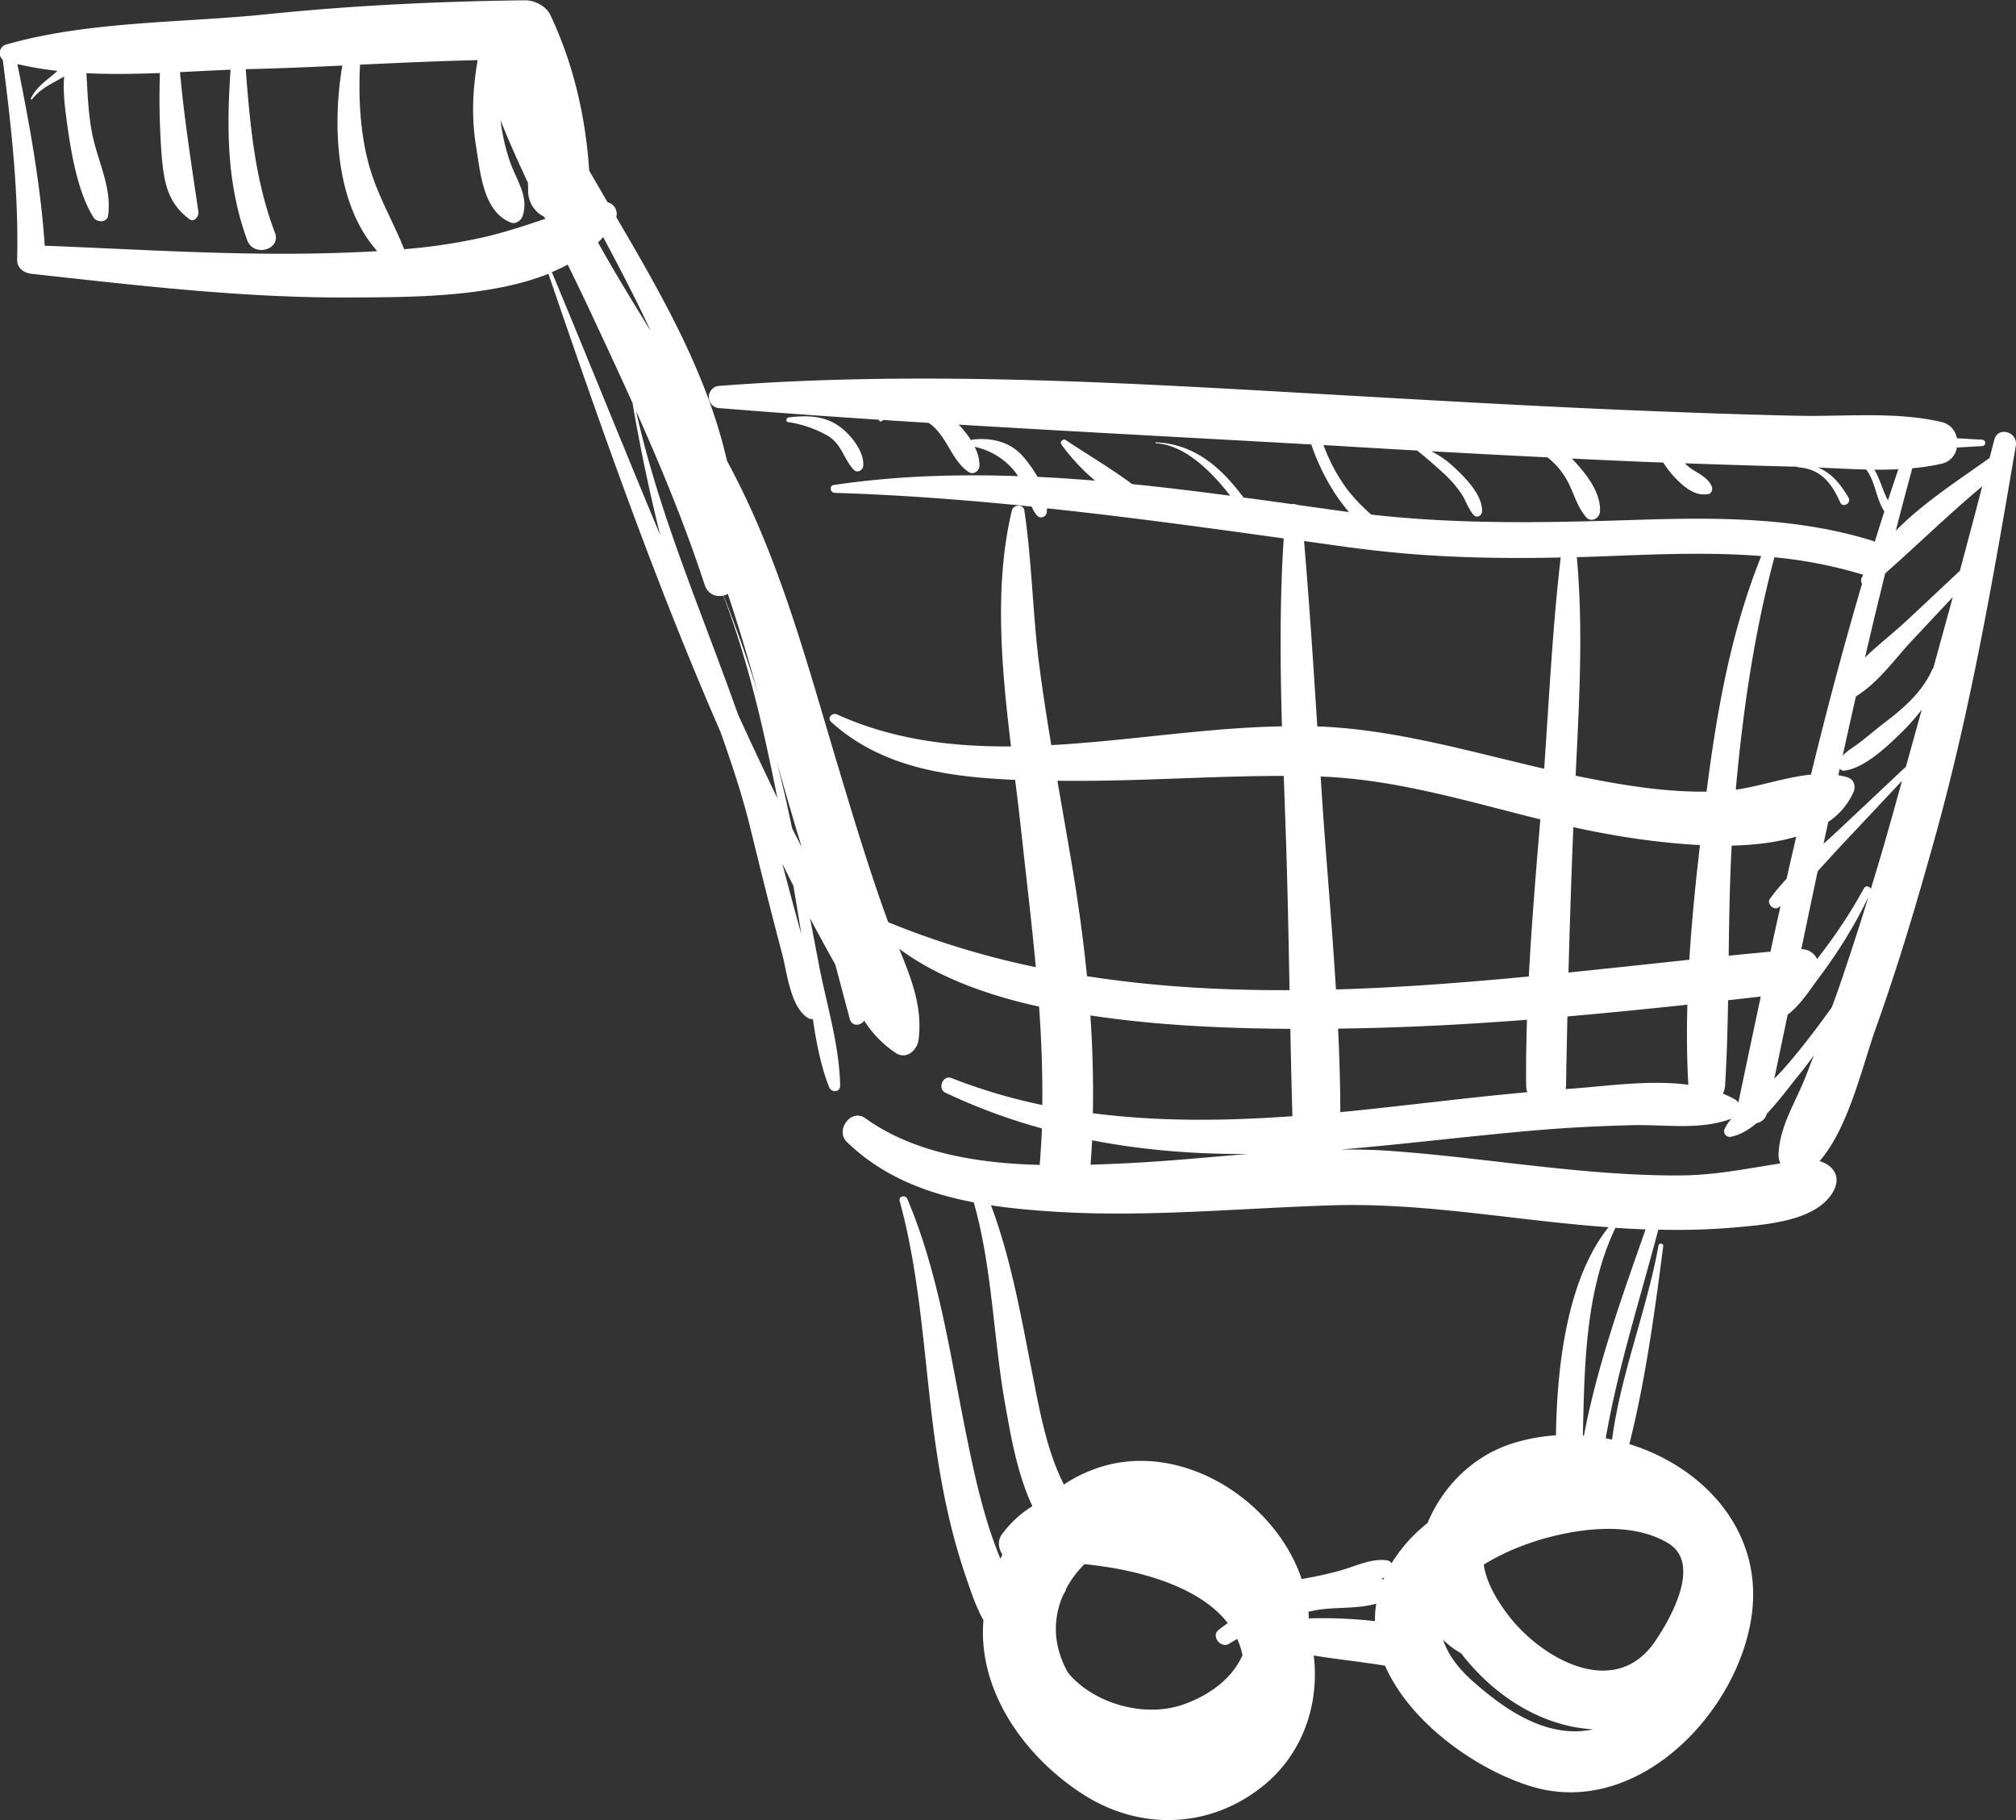 <svg id="Layer_2" data-name="Layer 2" xmlns="http://www.w3.org/2000/svg" viewBox="0 0 1137.23 1026.77"><rect x="0" y="0" width="1137.23" height="1026.77" fill="#333333" stroke="none"/><defs><style>.cls-1{fill:#fff;}</style></defs><title>Иконка интернет-магазин</title><path class="cls-1" d="M1294.08,675.6c-.87,3.41-1.79,6.82-2.66,10.24-.08.05-.17,0-.24.11-17.39,12.46-37.15,25.08-52.65,40.88,3-11.78,6.15-23.52,9.31-35.26a125,125,0,0,0,16.72-2.58,11.14,11.14,0,0,0,8.44-9.09l14.21-.83a1.8,1.8,0,0,0,0-3.6l-14.23-.82a11.18,11.18,0,0,0-8.43-9.1c-26-6.15-54.88-3-81.54-3.59-29.07-.62-58.14-1.66-87.2-2.83-57.61-2.33-115.18-5.65-172.75-8.93-115.78-6.61-232-14-347.81-5.11a6.3,6.3,0,0,0,0,12.6q44.85,3.6,89.79,6.51c-.08.69.59,1.43,1.27.91l1-.77q12.77.84,25.53,1.62a17.06,17.06,0,0,1,1.95,1.34c8.81,7.37,11.52,20.25,20.76,26.42,2.66,1.77,6-.6,6.1-3.49a22.93,22.93,0,0,0-2.76-10.76,39.83,39.83,0,0,1,21,12,30.91,30.91,0,0,1,3.51,4.57c-35-1.23-69.81-.11-104.07,5-2.6.39-1.83,4.35.6,4.42,37.3,1.15,74.29,4,111.16,7.76a18.26,18.26,0,0,0,3.11,5.16,3.18,3.18,0,0,0,5.27-1.39,15.36,15.36,0,0,0,.24-2.82c44.58,4.74,89,10.78,133.55,17-2.31,35.29-2,70.62-1,106-42.49.73-86.66,8.19-130.13,10.6-2.34-14.22-4.57-28.46-6.48-42.76-4-29.87-4.29-60-8.72-89.72-.54-3.6-6.17-3.28-7,0-10.09,42.19-5.9,88.6-.51,133.21-33.8.22-66.92-3.9-98.21-18.07-2.61-1.19-5.7,2-3.28,4.24,28.79,26.08,66.41,31.07,103.82,32.71,1.16,9.32,2.3,18.54,3.28,27.56,2.83,26.07,6,52.08,8.38,78.09a474.41,474.41,0,0,1-83.23-25.36c-.43-1.13-.86-2.25-1.26-3.38-10.12-28.15-18.73-56.84-27.34-85.46-15.18-50.5-28.9-101.91-51.42-149.76-3.44-7.32-7.13-14.56-11-21.79-11-48.63-36.49-93.1-62.41-137.38a6.72,6.72,0,0,0-4.89-8.36q-5.23-8.93-10.38-17.86c-2-30.32-8.86-60.2-21.89-87.74-2.46-5.18-9-8.41-14.54-8.34-48.52.59-97.35,2.92-145.62,7.89-47.76,4.91-100.73,3.78-146.95,17.11a5,5,0,0,0-1.81,8.56c4.79,37.48,9,74.85,8.11,112.72-.12,4.69,3.73,7.5,8,8,60.64,6.67,120.79,13.83,181.93,13.36,30.06-.24,75.7.24,109.76-13.35,29.61,86.62,60.25,174.08,97.1,258.49,6.21,17.59,12.17,35.25,16.61,53.37,5.9,24.13,11.9,48.23,18.26,72.24,2.6,9.82,4.53,29.79,14.59,35.77a4.16,4.16,0,0,0,2.63.55c1.94,13.35,4.5,26.54,9.17,38.44,1.23,3.14,6.24,3,6.19-.84-.34-23.09-8-47.07-12.25-69.76q-2.34-12.37-4.73-24.73,7,13.16,14.27,26.15,4.08,15.35,8.16,30.7c1.16,4.38,6.31,3.91,8.12.89a60.93,60.93,0,0,0,17.8,18.25c6,4,12.09-1.52,12.87-7.38,2.43-18.26-4.11-34.85-11-51.46,22.48,16.84,52.08,26.82,79,32.7,1.31,18.48,2,37,1.82,55.52a317.83,317.83,0,0,1-51.28-15.22c-4.76-1.88-8,6-3.47,8.23A334.15,334.15,0,0,0,756.86,1064q-.4,10.28-1.26,20.58c-35.1-.94-71-6.67-98.37-26.34-8-5.76-17.22,6.81-10.36,13.44,20.16,19.47,45.15,29,71.53,34,10.52,37,11,76.43,17.77,114.17,2.64,14.65,6.45,38.65,15.34,57.22a60.5,60.5,0,0,0-17.31,16.07c-2.45,3.35-1.85,7.85.36,11.29-.38.77-.72,1.54-1.09,2.31-.23-.51-.45-1-.66-1.52-9.1-22.53-14.23-46.65-19-70.38-8.93-44.36-15.13-89-32.83-131-1.09-2.58-5.14-1.7-4.34,1.19,12.6,46.06,13.86,94.92,20.92,142,3.59,24,8.7,47.59,16.62,70.5,2.55,7.34,5.37,16.3,9.69,23.84-.16,1.87-.25,3.75-.28,5.62-.57,38.39,25.82,73.14,56.85,92.89,32.58,20.75,72.13,18.86,101.75-5.45,22.23-18.24,31.27-46.27,28-73.11,13.36,2.23,26.9,3.51,40.24,5.78,14.17,32.45,52,58.85,82.6,68.11,60,18.16,117.41-42.33,124.36-97.69,5.9-47-27.63-82.58-69.17-95.45,9.16-36.21,14.47-75.49,19.12-111.76.2-1.51-2.39-1.86-2.65-.36-6.41,35.84-21.43,72.94-26.21,109.59-1.19-.26-2.38-.51-3.58-.73,6.89-39.85,19.4-78.59,29.66-117.73a383.3,383.3,0,0,0,45.3-1.4c16.24-1.54,43.76-3.64,53.17-19.73,5.21-8.9-.06-15.34-7.5-17.52,16.41-18.79,23.94-53.2,31.87-75.38,12.77-35.73,23.53-72.16,33.66-108.72,19.94-72,32.62-145.79,45.17-219.42C1307.58,671.09,1296.1,667.58,1294.08,675.6Zm-708.61,155C565.42,773.71,541,718.22,527.9,659.24c14.34,32.1,27.75,64.58,38.71,98.09,1.75,5.32,6.41,7.09,10.5,6.07,14.07,36.8,22.88,75.93,30.53,114.28Q596.29,854.28,585.47,830.55Zm-79-266.37c1-1,2-2,2.9-3.08,9.33,17.56,18.55,35.18,26.8,53C525.94,597.61,515.82,581,506.42,564.18Zm73.19,198.2c6.29,18.8,11.91,37.9,17.26,57q-8.67-28.42-19.65-56A9.19,9.19,0,0,0,579.61,762.39ZM354.93,570.23c-53.47,1.49-107.13-2.12-160.58-4.18-2.36-34.58-8.57-68.53-15.45-102.48a191.75,191.75,0,0,0,22.63,3.84c-5.15,4.85-11.32,8.15-15,15.47-.21.43.39,1,.71.55,5.21-6.68,11.93-9.11,18.08-12.87-.72,8.15.28,16.49,1.4,24.86,2.29,17,6,40.15,15.15,54.69,1.85,2.92,7.65,3.06,8.22-1.08,1.88-13.63-3.77-26.36-7.38-39.46-3.83-13.9-4-27.18-4.86-40.85,13.7.67,27.63.44,41.47-.1a427.41,427.41,0,0,0,1,46.72c1.28,14.84,3.29,26.33,15.41,35.6,2.86,2.19,5.68-1.42,5.29-4.07-3.86-26.47-8-52.27-10.37-78.75,9.64-.47,19.17-1,28.51-1.36-2.2,33.07-2.25,64.15,9.4,96.17,3.56,9.78,19.37,5.42,15.63-4.31-11.24-29.28-14.08-61-16.46-92.15l2.17-.06c17.46-.42,34.89-1.18,52.32-2-5.73,33.92-3.86,78.4,19.73,104.71C372.9,569.63,363.9,570,354.93,570.23ZM397.1,568c-6.51-16.39-15.56-31.18-20.16-48.6-4.68-17.75-5.67-37-4.73-55.5,22.12-1,44.23-2.06,66.37-2.54-2.87,16.12-3.61,32.46-.91,48.75,2.46,14.85,4,36.75,19.63,42.87,2.83,1.11,5.8-1.21,6.65-3.77,3.71-11.37-3.93-20.67-7.5-31.52a118.14,118.14,0,0,1-5-22.44c4.76,11.89,10,23.64,15.48,35.3,0,1.42.1,2.86.11,4.27a16.09,16.09,0,0,0,9.07,14.9l.57,1.16c-11,3.68-22.07,7.38-33.49,10.09A318.1,318.1,0,0,1,397.1,568Zm92.24,8.66c3.86,7.88,7.69,15.75,11.38,23.6,8.5,18.14,17,36.27,25.19,54.51,4.3,25.15,9.53,49.95,15.63,74.58-20.67-49.52-40.65-99.27-61.13-148.43C483.49,579.66,486.48,578.25,489.34,576.7ZM621.17,954.6q-5.53-19.94-10.75-40c2.08,4.17,4.12,8.35,6.25,12.5Q619,940.86,621.17,954.6Zm-8.1-73.25c-1.86-8.42-3.87-16.76-6-25.06q2.77,9.91,5.6,19.76,4.25,14.69,8.69,29.3c-1.83-3.61-3.69-7.21-5.49-10.83C615,890.13,614,885.73,613.07,881.35Zm631.19-21.45-37.2,35c-3,2.84-6.14,5.65-9.27,8.47.87-4.1,1.77-8.2,2.65-12.3a39.72,39.72,0,0,0,14.16-16.62c1.52-3.44.42-7.45-3.5-8.59a41.71,41.71,0,0,0-5-1.11c.26-1.23.55-2.45.82-3.68a2.85,2.85,0,0,0,2.61,1.09c11.13-1.31,24.06-13.53,31.91-21.23a118.59,118.59,0,0,0,11.76-13.24Q1248.73,843.77,1244.26,859.89ZM1206.3,985c-1.22,3.57-2.56,7.1-3.84,10.65-8,11.12-16.28,22.12-25.15,32.42-2.36,2.73-4.83,5.35-7.33,7.94q3.78-18.09,7.55-36.18c7.55-5.74,13.09-14.88,18.67-22.26a272.1,272.1,0,0,0,26.87-44.05Q1215.08,959.38,1206.3,985Zm-281.13,69.83c0-15.71-.49-31.42-1.24-47.14,35.59-.43,71.1-2.26,106.55-5-.39,12.34-.59,24.68-.47,37a11.73,11.73,0,0,0,.7,3.86c-31.66,2.86-63.22,6.92-94.84,10.19C932.31,1054.13,928.73,1054.48,925.16,1054.82Zm-8.9-157.49c-.78-10.61-1.48-21.22-2.18-31.84,42,1.47,82.93,14,123.92,24.17-2.45,29.52-4.94,59-6.49,88.61-36.18,3.45-72.56,6.27-108.79,7.32C920.93,956.13,918.43,926.69,916.27,897.33Zm303.23-140.58c-10.54,35.67-20,71.55-28.82,107.63-14.09,1.42-28.53,6.52-42.41,8.52,3.91-43.92,10.41-88.54,21.79-131.1a254.34,254.34,0,0,1,49.81,9.76c.11,0,.21,0,.32.07-.26.5-.56,1-.8,1.5A3.65,3.65,0,0,0,1219.49,756.75ZM1131.78,874c-23.84.32-47.74-3.74-71-8.38l-2.86-.6c2-41,4.41-82.43.68-123.27q7.56-.23,15.15-.5c29.54-1.15,59.43-2.48,88.89-.13C1145.5,783.72,1137.65,828.25,1131.78,874Zm-55.32,24a421,421,0,0,0,51.61,6.17c-2.51,21.34-4.66,43-6,64.68-22.56,2.38-45.31,4.87-68.18,7.2q1.09-41,2.74-82C1063.25,895.5,1069.85,896.84,1076.46,898Zm-23.94,141.72q.32-19.45.77-38.89,33.87-3,67.67-6.65c-.4,15.21-.32,30.32.54,45.18-22.26-3-47.3,1-67.76,2.32l-1.46.12A12.55,12.55,0,0,0,1052.52,1039.72Zm89.71,0c1-16,1.42-32,1.69-48.06q9.22-1,18.45-2.09-6.37,29.89-12.66,59.88a5.63,5.63,0,0,0-1.93-1.84,58.2,58.2,0,0,0-6.81-3.25A11.47,11.47,0,0,0,1142.23,1039.72Zm25.6-75.45q-11.73,1.09-23.56,2.3c.24-20.71.56-41.42,1.69-62.12,12.83-.3,25.41-1.76,36.41-5.07q-2.76,11.9-5.46,23.82a122.76,122.76,0,0,0-9.31,11.15c-2.1,2.87,2.06,7,4.92,4.92.32-.24.64-.5,1-.74Q1170.62,951.39,1167.83,964.28Zm91.79-159.77a2.39,2.39,0,0,0-.63.85c-5.5,12.32-15.82,21.42-26.38,29.44-5.25,4-10.22,8.36-15.51,12.31-3.06,2.28-6.13,4-8.53,6.61,2.47-11.15,4.93-22.3,7.47-33.44,12.41-7.5,22-21.17,31.65-31.51l23-24.51Q1265.18,784.4,1259.62,804.51Zm27.67-102.75q-6.2,23.87-12.62,47.67l-29.77,27.92c-7.15,6.7-16,13.5-23.74,21q5.53-23.78,11.39-47.45C1250.94,734.64,1268.39,717.57,1287.29,701.76Zm-53.17,7.93c-3.06-5.46-4.36-12-7.72-17.3q6.81.07,13.56-.26Q1237,700.9,1234.12,709.69ZM968.53,681.58c5.32,4.21,10.43,8.77,15.4,13.29a64,64,0,0,1,9.48,11c2.72,3.94,3.84,8.67,7.11,12.15,1.7,1.82,4.48.33,4.61-1.9.54-9.58-10.06-19.89-16.57-25.87A53.1,53.1,0,0,0,976.49,682q32.79,1.81,65.56,3.44a42,42,0,0,1,9.7,10.73c4.92,7.51,6.26,16.41,12.21,23.11,2.79,3.14,7.47.46,7.69-3.18.66-11-7.88-21.47-15.07-29.16-.26-.29-.56-.54-.84-.82q20,.95,40.08,1.82c3.85.15,7.69.27,11.55.43a53.89,53.89,0,0,0,7.06,9c5,5.07,10.94,10.05,18.28,8.79,2.14-.37,2.7-3,1.88-4.63-2.77-5.65-8.58-7.23-13.25-11.06-.65-.52-1.2-1.12-1.8-1.69q31.71,1.15,63.45,1.95a.91.91,0,0,0,.67.34c12.61.9,18.72,9,23.56,19.88,1.39,3.13,6.45.35,4.67-2.72-4.53-7.84-9.85-14.11-17.28-17.07,9,.41,18.08.91,27.2,1.13,5.31,6.9,5.47,16.39,10.27,23.64q-2.76,8.55-5.41,17.13a9.77,9.77,0,0,0-1.54-.66c-43.36-13.43-88.75-13.13-133.71-11.68-50.3,1.62-99,2.62-148.76-3a100.74,100.74,0,0,1-13.36-13.92,99.26,99.26,0,0,1-13.58-25.29l7.37.41Q945.8,680.32,968.53,681.58ZM746.29,685c-7.33-8.42-17.89-10.82-28.65-9.58a1.72,1.72,0,0,0-.73.38,60.74,60.74,0,0,0-7-8.83c66.27,4,132.59,7.45,198.88,11.19,4.47,13,11.59,27,21.28,38.1-.49-.07-1-.11-1.46-.17q-13.81-1.89-27.78-3.86a4.48,4.48,0,0,0-2.78-.39q-13.69-1.91-27.48-3.77c-12.4-16.64-27.35-30.18-49.39-31.09-.33,0-.32.48,0,.5,16.28.93,31.17,15.77,41.92,29.61-18.37-2.44-36.84-4.69-55.36-6.58-12-8.94-25.19-16.63-37.43-24.83-1.47-1-3.51,1-2.47,2.47a114,114,0,0,0,19,20.43q-16.22-1.35-32.47-2.15A73.22,73.22,0,0,0,746.29,685Zm185.37,51.34c39.52,5.43,78.36,6.44,117.84,5.57-4.6,39.53-6.53,79.43-9.32,119.18-40.23-9.27-80-21-121.38-23.57-2.19-.13-4.4-.23-6.61-.32-2.22-34.88-4.49-69.76-7.46-104.58Q918.2,734.53,931.66,736.39Zm-158.89,173c-2.37-13.83-4.8-27.65-7.18-41.48,42.56.62,85.12-2.74,127.68-2.72q.58,16.09,1.15,32.18c1,29.55,1.57,59.11,2.13,88.67-38.5.15-76.73-2-114.27-7.88C780,955,776.68,932.07,772.77,909.34Zm11.4,90.91c37.27,5.63,75.19,7.31,112.82,7.57q.47,24.64,1.17,49.27c-37.74,2.72-75.47,3.15-112.56-1.67Q786.11,1027.85,784.18,1000.25Zm88.73,78.17c-22.52,1.81-45,4.07-67.45,5.17-6.85.34-13.94.64-21.16.86.33-4.59.68-9.17.9-13.77C813.93,1076.3,843.23,1078.56,872.91,1078.42Zm-144.77,28.95c12,1.8,24.16,2.86,36.24,3.61,52,3.22,104.35-2,156.36-3.61,49.4-1.54,98.92,7.71,148,11.76,2.58.21,5.17.4,7.76.59-23.22,29-29.07,77.53-29.67,117.4a101.54,101.54,0,0,0-25.83,5c-21.61,7.27-38.09,24.11-46.62,44.48a88.11,88.11,0,0,0-20.32,22.76,3.15,3.15,0,0,0-2.36-1.69c-9-1.32-17.71,3.26-26.4,5.68a201.86,201.86,0,0,1-21.93,4.82c-14.08-42-62.68-75.33-108.28-64.61a80.45,80.45,0,0,0-25.8,11.31c-.28-.53-.56-1-.82-1.59-9.14-18.78-13-40.61-17-60.92C745.23,1170.83,739.56,1137.78,728.14,1107.37Zm221.29,211.11c-.33-.14-.69-.28-1-.4.52-.29,1.07-.54,1.56-.87C949.77,1317.64,949.61,1318.05,949.44,1318.47Zm-112.49,70.37c-22.27,8-51-.54-65.27-17.69a53.27,53.27,0,0,1-6.69-19.81,47.23,47.23,0,0,1,3.77-23.93c.47-.82.92-1.63,1.45-2.47a.71.71,0,0,0,.05-.75,58.45,58.45,0,0,1,10.61-14.41c30.56,3,64.94,12.64,80.85,33.25q-2.63,1.87-5.18,3.85c-4.46,3.48,1.33,10.78,6,7.78,1.48-.95,3-1.84,4.48-2.72a40.53,40.53,0,0,1,3,9.24C864.45,1373.69,852.37,1383.31,836.94,1388.85Zm70.44-48.46c0-1.24-.06-2.5-.16-3.75,1.15-.25,2.29-.52,3.46-.73,11-2.15,23.89-.66,34.79-3.85a57.23,57.23,0,0,0-.74,9.87A267.83,267.83,0,0,0,907.38,1340.39Zm93,35.9c-9.46-8.38-14.85-16.35-17.16-23.84a42.22,42.22,0,0,0,10.11,7.61c20.08,26.08,47.59,41.46,74.51,42.91C1043.67,1408.17,1020.85,1394.38,1000.43,1376.29ZM1110.16,1298c18.84,11.33,1.7,42-7.47,55.4-22.7,33.26-64,9.7-82.64-14.66-6-7.81-12.48-18.21-13.94-28.67,12.2-7.68,27.34-13.38,41.49-16.62C1067.32,1288.89,1092.14,1287.13,1110.16,1298Zm-47.55-60.74-.58,0c.82-39.48,1.44-81.94,18.36-117.2q8.51.57,17,.91C1084,1159.19,1070.24,1197.22,1062.61,1237.22Zm55.12-146.75c-55.07.38-109.7-9.95-164.51-13.85-9.22-.66-18.46-.81-27.7-.77,36.73-3.06,73.31-7.7,110-10.84,18.17-1.55,36.37-2.45,54.6-2.89,18.81-.44,37.88,2.95,55.77-3.68a24.91,24.91,0,0,0-3.82,5.57,3.19,3.19,0,0,0,3.56,4.63c5.09-1,9.92-3.92,14.46-7.71a7.08,7.08,0,0,0,5.68-5.3c6.79-7,12.77-15.32,17.72-21.37q4.66-5.71,8.85-11.57c-1.65,4.25-3.25,8.5-4.94,12.73-5.7,14.24-14.47,27.63-15,43.13a10.36,10.36,0,0,0,1,4.88c-.12.12-.26.22-.39.33C1154.66,1086.61,1136.91,1090.35,1117.72,1090.48Zm106.73-161.6c-.68-1.5-2.89-2.18-3.91-.32a291.58,291.58,0,0,1-26.43,39.83,9.54,9.54,0,0,0-8.9-5.52q4.59-22,9.25-44c4.5-4.86,8.89-9.83,13.38-14.61l34.2-36.4q-2.14,7.71-4.28,15.42Q1231.44,906.16,1224.46,928.88Z" transform="translate(-169.11 -427.43)"/><path class="cls-1" d="M635.58,673c8.3,4.56,9.24,13.16,15.11,19.4,2,2.14,5.18.36,5.38-2.22.6-8.17-7.2-17.79-13.58-22.29-8.58-6.08-18.27-6.21-28.42-5-1.37.17-2,2.4-.35,2.65A64.15,64.15,0,0,1,635.58,673Z" transform="translate(-169.11 -427.43)"/></svg>
